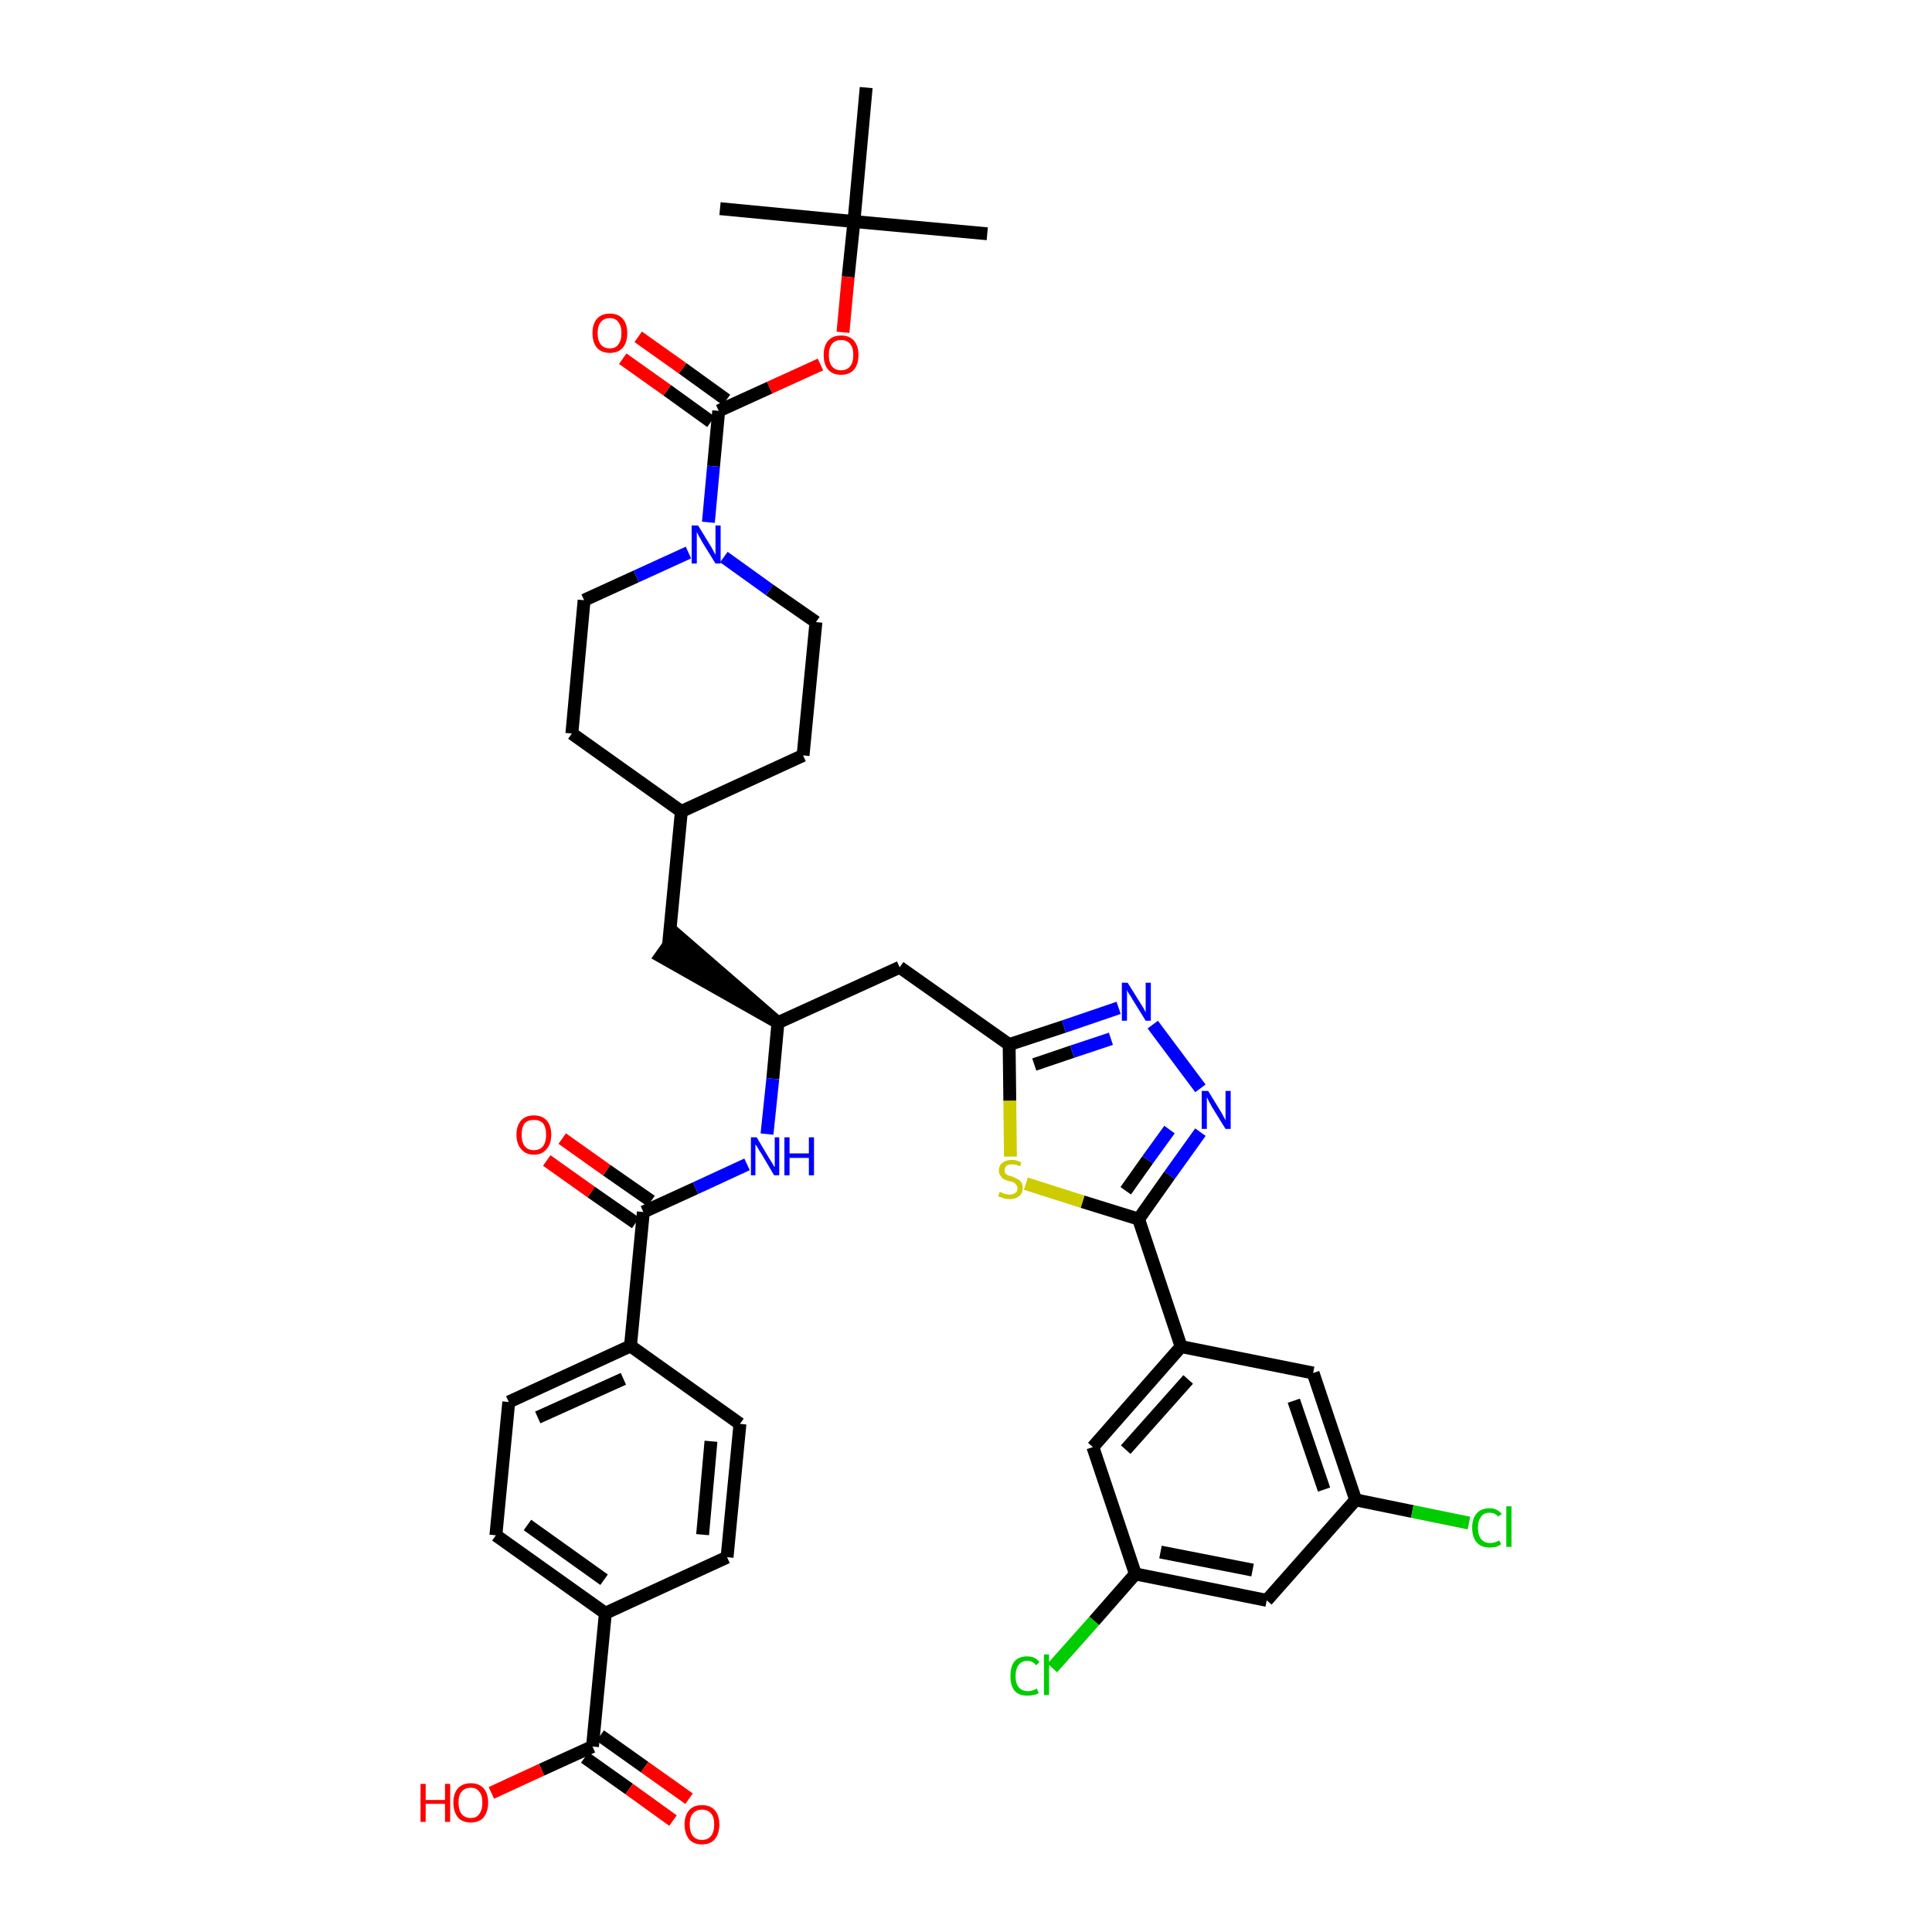 <?xml version='1.0' encoding='iso-8859-1'?>
<svg version='1.1' baseProfile='full'
              xmlns='http://www.w3.org/2000/svg'
                      xmlns:rdkit='http://www.rdkit.org/xml'
                      xmlns:xlink='http://www.w3.org/1999/xlink'
                  xml:space='preserve'
width='300px' height='300px' viewBox='0 0 300 300'>
<!-- END OF HEADER -->
<path class='bond-0 atom-0 atom-1' d='M 153.3,36.3 L 132.6,34.4' style='fill:none;fill-rule:evenodd;stroke:#000000;stroke-width:2.0px;stroke-linecap:butt;stroke-linejoin:miter;stroke-opacity:1' />
<path class='bond-1 atom-1 atom-2' d='M 132.6,34.4 L 111.8,32.4' style='fill:none;fill-rule:evenodd;stroke:#000000;stroke-width:2.0px;stroke-linecap:butt;stroke-linejoin:miter;stroke-opacity:1' />
<path class='bond-2 atom-1 atom-3' d='M 132.6,34.4 L 134.5,13.6' style='fill:none;fill-rule:evenodd;stroke:#000000;stroke-width:2.0px;stroke-linecap:butt;stroke-linejoin:miter;stroke-opacity:1' />
<path class='bond-3 atom-1 atom-4' d='M 132.6,34.4 L 131.7,43.0' style='fill:none;fill-rule:evenodd;stroke:#000000;stroke-width:2.0px;stroke-linecap:butt;stroke-linejoin:miter;stroke-opacity:1' />
<path class='bond-3 atom-1 atom-4' d='M 131.7,43.0 L 130.9,51.6' style='fill:none;fill-rule:evenodd;stroke:#FF0000;stroke-width:2.0px;stroke-linecap:butt;stroke-linejoin:miter;stroke-opacity:1' />
<path class='bond-4 atom-4 atom-5' d='M 127.4,56.6 L 119.5,60.2' style='fill:none;fill-rule:evenodd;stroke:#FF0000;stroke-width:2.0px;stroke-linecap:butt;stroke-linejoin:miter;stroke-opacity:1' />
<path class='bond-4 atom-4 atom-5' d='M 119.5,60.2 L 111.6,63.8' style='fill:none;fill-rule:evenodd;stroke:#000000;stroke-width:2.0px;stroke-linecap:butt;stroke-linejoin:miter;stroke-opacity:1' />
<path class='bond-5 atom-5 atom-6' d='M 112.8,62.1 L 106.0,57.2' style='fill:none;fill-rule:evenodd;stroke:#000000;stroke-width:2.0px;stroke-linecap:butt;stroke-linejoin:miter;stroke-opacity:1' />
<path class='bond-5 atom-5 atom-6' d='M 106.0,57.2 L 99.1,52.3' style='fill:none;fill-rule:evenodd;stroke:#FF0000;stroke-width:2.0px;stroke-linecap:butt;stroke-linejoin:miter;stroke-opacity:1' />
<path class='bond-5 atom-5 atom-6' d='M 110.4,65.5 L 103.6,60.6' style='fill:none;fill-rule:evenodd;stroke:#000000;stroke-width:2.0px;stroke-linecap:butt;stroke-linejoin:miter;stroke-opacity:1' />
<path class='bond-5 atom-5 atom-6' d='M 103.6,60.6 L 96.7,55.7' style='fill:none;fill-rule:evenodd;stroke:#FF0000;stroke-width:2.0px;stroke-linecap:butt;stroke-linejoin:miter;stroke-opacity:1' />
<path class='bond-6 atom-5 atom-7' d='M 111.6,63.8 L 110.8,72.4' style='fill:none;fill-rule:evenodd;stroke:#000000;stroke-width:2.0px;stroke-linecap:butt;stroke-linejoin:miter;stroke-opacity:1' />
<path class='bond-6 atom-5 atom-7' d='M 110.8,72.4 L 110.0,81.1' style='fill:none;fill-rule:evenodd;stroke:#0000FF;stroke-width:2.0px;stroke-linecap:butt;stroke-linejoin:miter;stroke-opacity:1' />
<path class='bond-7 atom-7 atom-8' d='M 112.4,86.5 L 119.5,91.6' style='fill:none;fill-rule:evenodd;stroke:#0000FF;stroke-width:2.0px;stroke-linecap:butt;stroke-linejoin:miter;stroke-opacity:1' />
<path class='bond-7 atom-7 atom-8' d='M 119.5,91.6 L 126.7,96.6' style='fill:none;fill-rule:evenodd;stroke:#000000;stroke-width:2.0px;stroke-linecap:butt;stroke-linejoin:miter;stroke-opacity:1' />
<path class='bond-40 atom-40 atom-7' d='M 90.7,93.2 L 98.8,89.5' style='fill:none;fill-rule:evenodd;stroke:#000000;stroke-width:2.0px;stroke-linecap:butt;stroke-linejoin:miter;stroke-opacity:1' />
<path class='bond-40 atom-40 atom-7' d='M 98.8,89.5 L 106.9,85.8' style='fill:none;fill-rule:evenodd;stroke:#0000FF;stroke-width:2.0px;stroke-linecap:butt;stroke-linejoin:miter;stroke-opacity:1' />
<path class='bond-8 atom-8 atom-9' d='M 126.7,96.6 L 124.7,117.3' style='fill:none;fill-rule:evenodd;stroke:#000000;stroke-width:2.0px;stroke-linecap:butt;stroke-linejoin:miter;stroke-opacity:1' />
<path class='bond-9 atom-9 atom-10' d='M 124.7,117.3 L 105.8,126.0' style='fill:none;fill-rule:evenodd;stroke:#000000;stroke-width:2.0px;stroke-linecap:butt;stroke-linejoin:miter;stroke-opacity:1' />
<path class='bond-10 atom-10 atom-11' d='M 105.8,126.0 L 103.8,146.8' style='fill:none;fill-rule:evenodd;stroke:#000000;stroke-width:2.0px;stroke-linecap:butt;stroke-linejoin:miter;stroke-opacity:1' />
<path class='bond-38 atom-10 atom-39' d='M 105.8,126.0 L 88.8,113.9' style='fill:none;fill-rule:evenodd;stroke:#000000;stroke-width:2.0px;stroke-linecap:butt;stroke-linejoin:miter;stroke-opacity:1' />
<path class='bond-11 atom-12 atom-11' d='M 120.8,158.8 L 105.0,145.1 L 102.6,148.5 Z' style='fill:#000000;fill-rule:evenodd;fill-opacity:1;stroke:#000000;stroke-width:2.0px;stroke-linecap:butt;stroke-linejoin:miter;stroke-opacity:1;' />
<path class='bond-12 atom-12 atom-13' d='M 120.8,158.8 L 139.7,150.2' style='fill:none;fill-rule:evenodd;stroke:#000000;stroke-width:2.0px;stroke-linecap:butt;stroke-linejoin:miter;stroke-opacity:1' />
<path class='bond-26 atom-12 atom-27' d='M 120.8,158.8 L 120.0,167.5' style='fill:none;fill-rule:evenodd;stroke:#000000;stroke-width:2.0px;stroke-linecap:butt;stroke-linejoin:miter;stroke-opacity:1' />
<path class='bond-26 atom-12 atom-27' d='M 120.0,167.5 L 119.1,176.1' style='fill:none;fill-rule:evenodd;stroke:#0000FF;stroke-width:2.0px;stroke-linecap:butt;stroke-linejoin:miter;stroke-opacity:1' />
<path class='bond-13 atom-13 atom-14' d='M 139.7,150.2 L 156.7,162.2' style='fill:none;fill-rule:evenodd;stroke:#000000;stroke-width:2.0px;stroke-linecap:butt;stroke-linejoin:miter;stroke-opacity:1' />
<path class='bond-14 atom-14 atom-15' d='M 156.7,162.2 L 165.2,159.4' style='fill:none;fill-rule:evenodd;stroke:#000000;stroke-width:2.0px;stroke-linecap:butt;stroke-linejoin:miter;stroke-opacity:1' />
<path class='bond-14 atom-14 atom-15' d='M 165.2,159.4 L 173.7,156.5' style='fill:none;fill-rule:evenodd;stroke:#0000FF;stroke-width:2.0px;stroke-linecap:butt;stroke-linejoin:miter;stroke-opacity:1' />
<path class='bond-14 atom-14 atom-15' d='M 160.6,165.3 L 166.5,163.3' style='fill:none;fill-rule:evenodd;stroke:#000000;stroke-width:2.0px;stroke-linecap:butt;stroke-linejoin:miter;stroke-opacity:1' />
<path class='bond-14 atom-14 atom-15' d='M 166.5,163.3 L 172.5,161.3' style='fill:none;fill-rule:evenodd;stroke:#0000FF;stroke-width:2.0px;stroke-linecap:butt;stroke-linejoin:miter;stroke-opacity:1' />
<path class='bond-41 atom-26 atom-14' d='M 156.9,179.6 L 156.8,170.9' style='fill:none;fill-rule:evenodd;stroke:#CCCC00;stroke-width:2.0px;stroke-linecap:butt;stroke-linejoin:miter;stroke-opacity:1' />
<path class='bond-41 atom-26 atom-14' d='M 156.8,170.9 L 156.7,162.2' style='fill:none;fill-rule:evenodd;stroke:#000000;stroke-width:2.0px;stroke-linecap:butt;stroke-linejoin:miter;stroke-opacity:1' />
<path class='bond-15 atom-15 atom-16' d='M 179.0,159.1 L 186.4,169.0' style='fill:none;fill-rule:evenodd;stroke:#0000FF;stroke-width:2.0px;stroke-linecap:butt;stroke-linejoin:miter;stroke-opacity:1' />
<path class='bond-16 atom-16 atom-17' d='M 186.4,175.8 L 181.6,182.5' style='fill:none;fill-rule:evenodd;stroke:#0000FF;stroke-width:2.0px;stroke-linecap:butt;stroke-linejoin:miter;stroke-opacity:1' />
<path class='bond-16 atom-16 atom-17' d='M 181.6,182.5 L 176.8,189.3' style='fill:none;fill-rule:evenodd;stroke:#000000;stroke-width:2.0px;stroke-linecap:butt;stroke-linejoin:miter;stroke-opacity:1' />
<path class='bond-16 atom-16 atom-17' d='M 181.6,175.4 L 178.2,180.1' style='fill:none;fill-rule:evenodd;stroke:#0000FF;stroke-width:2.0px;stroke-linecap:butt;stroke-linejoin:miter;stroke-opacity:1' />
<path class='bond-16 atom-16 atom-17' d='M 178.2,180.1 L 174.8,184.9' style='fill:none;fill-rule:evenodd;stroke:#000000;stroke-width:2.0px;stroke-linecap:butt;stroke-linejoin:miter;stroke-opacity:1' />
<path class='bond-17 atom-17 atom-18' d='M 176.8,189.3 L 183.4,209.1' style='fill:none;fill-rule:evenodd;stroke:#000000;stroke-width:2.0px;stroke-linecap:butt;stroke-linejoin:miter;stroke-opacity:1' />
<path class='bond-25 atom-17 atom-26' d='M 176.8,189.3 L 168.1,186.6' style='fill:none;fill-rule:evenodd;stroke:#000000;stroke-width:2.0px;stroke-linecap:butt;stroke-linejoin:miter;stroke-opacity:1' />
<path class='bond-25 atom-17 atom-26' d='M 168.1,186.6 L 159.3,183.8' style='fill:none;fill-rule:evenodd;stroke:#CCCC00;stroke-width:2.0px;stroke-linecap:butt;stroke-linejoin:miter;stroke-opacity:1' />
<path class='bond-18 atom-18 atom-19' d='M 183.4,209.1 L 169.7,224.7' style='fill:none;fill-rule:evenodd;stroke:#000000;stroke-width:2.0px;stroke-linecap:butt;stroke-linejoin:miter;stroke-opacity:1' />
<path class='bond-18 atom-18 atom-19' d='M 184.5,214.2 L 174.8,225.1' style='fill:none;fill-rule:evenodd;stroke:#000000;stroke-width:2.0px;stroke-linecap:butt;stroke-linejoin:miter;stroke-opacity:1' />
<path class='bond-43 atom-25 atom-18' d='M 203.9,213.2 L 183.4,209.1' style='fill:none;fill-rule:evenodd;stroke:#000000;stroke-width:2.0px;stroke-linecap:butt;stroke-linejoin:miter;stroke-opacity:1' />
<path class='bond-19 atom-19 atom-20' d='M 169.7,224.7 L 176.3,244.4' style='fill:none;fill-rule:evenodd;stroke:#000000;stroke-width:2.0px;stroke-linecap:butt;stroke-linejoin:miter;stroke-opacity:1' />
<path class='bond-20 atom-20 atom-21' d='M 176.3,244.4 L 169.9,251.7' style='fill:none;fill-rule:evenodd;stroke:#000000;stroke-width:2.0px;stroke-linecap:butt;stroke-linejoin:miter;stroke-opacity:1' />
<path class='bond-20 atom-20 atom-21' d='M 169.9,251.7 L 163.4,259.0' style='fill:none;fill-rule:evenodd;stroke:#00CC00;stroke-width:2.0px;stroke-linecap:butt;stroke-linejoin:miter;stroke-opacity:1' />
<path class='bond-21 atom-20 atom-22' d='M 176.3,244.4 L 196.7,248.5' style='fill:none;fill-rule:evenodd;stroke:#000000;stroke-width:2.0px;stroke-linecap:butt;stroke-linejoin:miter;stroke-opacity:1' />
<path class='bond-21 atom-20 atom-22' d='M 180.2,241.0 L 194.5,243.8' style='fill:none;fill-rule:evenodd;stroke:#000000;stroke-width:2.0px;stroke-linecap:butt;stroke-linejoin:miter;stroke-opacity:1' />
<path class='bond-22 atom-22 atom-23' d='M 196.7,248.5 L 210.5,232.9' style='fill:none;fill-rule:evenodd;stroke:#000000;stroke-width:2.0px;stroke-linecap:butt;stroke-linejoin:miter;stroke-opacity:1' />
<path class='bond-23 atom-23 atom-24' d='M 210.5,232.9 L 219.3,234.7' style='fill:none;fill-rule:evenodd;stroke:#000000;stroke-width:2.0px;stroke-linecap:butt;stroke-linejoin:miter;stroke-opacity:1' />
<path class='bond-23 atom-23 atom-24' d='M 219.3,234.7 L 228.1,236.5' style='fill:none;fill-rule:evenodd;stroke:#00CC00;stroke-width:2.0px;stroke-linecap:butt;stroke-linejoin:miter;stroke-opacity:1' />
<path class='bond-24 atom-23 atom-25' d='M 210.5,232.9 L 203.9,213.2' style='fill:none;fill-rule:evenodd;stroke:#000000;stroke-width:2.0px;stroke-linecap:butt;stroke-linejoin:miter;stroke-opacity:1' />
<path class='bond-24 atom-23 atom-25' d='M 205.6,231.3 L 200.9,217.5' style='fill:none;fill-rule:evenodd;stroke:#000000;stroke-width:2.0px;stroke-linecap:butt;stroke-linejoin:miter;stroke-opacity:1' />
<path class='bond-27 atom-27 atom-28' d='M 116.0,180.8 L 108.0,184.5' style='fill:none;fill-rule:evenodd;stroke:#0000FF;stroke-width:2.0px;stroke-linecap:butt;stroke-linejoin:miter;stroke-opacity:1' />
<path class='bond-27 atom-27 atom-28' d='M 108.0,184.5 L 99.9,188.2' style='fill:none;fill-rule:evenodd;stroke:#000000;stroke-width:2.0px;stroke-linecap:butt;stroke-linejoin:miter;stroke-opacity:1' />
<path class='bond-28 atom-28 atom-29' d='M 101.1,186.5 L 94.2,181.7' style='fill:none;fill-rule:evenodd;stroke:#000000;stroke-width:2.0px;stroke-linecap:butt;stroke-linejoin:miter;stroke-opacity:1' />
<path class='bond-28 atom-28 atom-29' d='M 94.2,181.7 L 87.3,176.8' style='fill:none;fill-rule:evenodd;stroke:#FF0000;stroke-width:2.0px;stroke-linecap:butt;stroke-linejoin:miter;stroke-opacity:1' />
<path class='bond-28 atom-28 atom-29' d='M 98.7,189.9 L 91.8,185.1' style='fill:none;fill-rule:evenodd;stroke:#000000;stroke-width:2.0px;stroke-linecap:butt;stroke-linejoin:miter;stroke-opacity:1' />
<path class='bond-28 atom-28 atom-29' d='M 91.8,185.1 L 84.9,180.2' style='fill:none;fill-rule:evenodd;stroke:#FF0000;stroke-width:2.0px;stroke-linecap:butt;stroke-linejoin:miter;stroke-opacity:1' />
<path class='bond-29 atom-28 atom-30' d='M 99.9,188.2 L 97.9,209.0' style='fill:none;fill-rule:evenodd;stroke:#000000;stroke-width:2.0px;stroke-linecap:butt;stroke-linejoin:miter;stroke-opacity:1' />
<path class='bond-30 atom-30 atom-31' d='M 97.9,209.0 L 79.0,217.7' style='fill:none;fill-rule:evenodd;stroke:#000000;stroke-width:2.0px;stroke-linecap:butt;stroke-linejoin:miter;stroke-opacity:1' />
<path class='bond-30 atom-30 atom-31' d='M 96.8,214.1 L 83.5,220.1' style='fill:none;fill-rule:evenodd;stroke:#000000;stroke-width:2.0px;stroke-linecap:butt;stroke-linejoin:miter;stroke-opacity:1' />
<path class='bond-42 atom-38 atom-30' d='M 114.9,221.1 L 97.9,209.0' style='fill:none;fill-rule:evenodd;stroke:#000000;stroke-width:2.0px;stroke-linecap:butt;stroke-linejoin:miter;stroke-opacity:1' />
<path class='bond-31 atom-31 atom-32' d='M 79.0,217.7 L 77.0,238.4' style='fill:none;fill-rule:evenodd;stroke:#000000;stroke-width:2.0px;stroke-linecap:butt;stroke-linejoin:miter;stroke-opacity:1' />
<path class='bond-32 atom-32 atom-33' d='M 77.0,238.4 L 94.0,250.5' style='fill:none;fill-rule:evenodd;stroke:#000000;stroke-width:2.0px;stroke-linecap:butt;stroke-linejoin:miter;stroke-opacity:1' />
<path class='bond-32 atom-32 atom-33' d='M 81.9,236.8 L 93.8,245.3' style='fill:none;fill-rule:evenodd;stroke:#000000;stroke-width:2.0px;stroke-linecap:butt;stroke-linejoin:miter;stroke-opacity:1' />
<path class='bond-33 atom-33 atom-34' d='M 94.0,250.5 L 92.0,271.2' style='fill:none;fill-rule:evenodd;stroke:#000000;stroke-width:2.0px;stroke-linecap:butt;stroke-linejoin:miter;stroke-opacity:1' />
<path class='bond-36 atom-33 atom-37' d='M 94.0,250.5 L 112.9,241.8' style='fill:none;fill-rule:evenodd;stroke:#000000;stroke-width:2.0px;stroke-linecap:butt;stroke-linejoin:miter;stroke-opacity:1' />
<path class='bond-34 atom-34 atom-35' d='M 90.8,272.9 L 97.7,277.8' style='fill:none;fill-rule:evenodd;stroke:#000000;stroke-width:2.0px;stroke-linecap:butt;stroke-linejoin:miter;stroke-opacity:1' />
<path class='bond-34 atom-34 atom-35' d='M 97.7,277.8 L 104.5,282.7' style='fill:none;fill-rule:evenodd;stroke:#FF0000;stroke-width:2.0px;stroke-linecap:butt;stroke-linejoin:miter;stroke-opacity:1' />
<path class='bond-34 atom-34 atom-35' d='M 93.2,269.5 L 100.1,274.4' style='fill:none;fill-rule:evenodd;stroke:#000000;stroke-width:2.0px;stroke-linecap:butt;stroke-linejoin:miter;stroke-opacity:1' />
<path class='bond-34 atom-34 atom-35' d='M 100.1,274.4 L 107.0,279.3' style='fill:none;fill-rule:evenodd;stroke:#FF0000;stroke-width:2.0px;stroke-linecap:butt;stroke-linejoin:miter;stroke-opacity:1' />
<path class='bond-35 atom-34 atom-36' d='M 92.0,271.2 L 84.1,274.8' style='fill:none;fill-rule:evenodd;stroke:#000000;stroke-width:2.0px;stroke-linecap:butt;stroke-linejoin:miter;stroke-opacity:1' />
<path class='bond-35 atom-34 atom-36' d='M 84.1,274.8 L 76.3,278.4' style='fill:none;fill-rule:evenodd;stroke:#FF0000;stroke-width:2.0px;stroke-linecap:butt;stroke-linejoin:miter;stroke-opacity:1' />
<path class='bond-37 atom-37 atom-38' d='M 112.9,241.8 L 114.9,221.1' style='fill:none;fill-rule:evenodd;stroke:#000000;stroke-width:2.0px;stroke-linecap:butt;stroke-linejoin:miter;stroke-opacity:1' />
<path class='bond-37 atom-37 atom-38' d='M 109.1,238.3 L 110.4,223.8' style='fill:none;fill-rule:evenodd;stroke:#000000;stroke-width:2.0px;stroke-linecap:butt;stroke-linejoin:miter;stroke-opacity:1' />
<path class='bond-39 atom-39 atom-40' d='M 88.8,113.9 L 90.7,93.2' style='fill:none;fill-rule:evenodd;stroke:#000000;stroke-width:2.0px;stroke-linecap:butt;stroke-linejoin:miter;stroke-opacity:1' />
<path  class='atom-4' d='M 127.9 55.1
Q 127.9 53.7, 128.6 52.9
Q 129.3 52.1, 130.6 52.1
Q 131.9 52.1, 132.6 52.9
Q 133.3 53.7, 133.3 55.1
Q 133.3 56.6, 132.6 57.4
Q 131.9 58.2, 130.6 58.2
Q 129.3 58.2, 128.6 57.4
Q 127.9 56.6, 127.9 55.1
M 130.6 57.5
Q 131.5 57.5, 132.0 56.9
Q 132.5 56.3, 132.5 55.1
Q 132.5 54.0, 132.0 53.4
Q 131.5 52.8, 130.6 52.8
Q 129.7 52.8, 129.2 53.4
Q 128.7 54.0, 128.7 55.1
Q 128.7 56.3, 129.2 56.9
Q 129.7 57.5, 130.6 57.5
' fill='#FF0000'/>
<path  class='atom-6' d='M 92.0 51.7
Q 92.0 50.3, 92.7 49.5
Q 93.4 48.7, 94.7 48.7
Q 96.0 48.7, 96.7 49.5
Q 97.4 50.3, 97.4 51.7
Q 97.4 53.2, 96.7 54.0
Q 96.0 54.8, 94.7 54.8
Q 93.4 54.8, 92.7 54.0
Q 92.0 53.2, 92.0 51.7
M 94.7 54.1
Q 95.6 54.1, 96.0 53.5
Q 96.5 52.9, 96.5 51.7
Q 96.5 50.6, 96.0 50.0
Q 95.6 49.4, 94.7 49.4
Q 93.8 49.4, 93.3 50.0
Q 92.8 50.6, 92.8 51.7
Q 92.8 52.9, 93.3 53.5
Q 93.8 54.1, 94.7 54.1
' fill='#FF0000'/>
<path  class='atom-7' d='M 108.4 81.6
L 110.3 84.7
Q 110.5 85.0, 110.8 85.6
Q 111.1 86.1, 111.1 86.2
L 111.1 81.6
L 111.9 81.6
L 111.9 87.5
L 111.1 87.5
L 109.0 84.1
Q 108.8 83.7, 108.5 83.2
Q 108.3 82.8, 108.2 82.6
L 108.2 87.5
L 107.4 87.5
L 107.4 81.6
L 108.4 81.6
' fill='#0000FF'/>
<path  class='atom-15' d='M 175.1 152.6
L 177.1 155.8
Q 177.3 156.1, 177.6 156.6
Q 177.9 157.2, 177.9 157.2
L 177.9 152.6
L 178.7 152.6
L 178.7 158.5
L 177.9 158.5
L 175.8 155.1
Q 175.6 154.7, 175.3 154.3
Q 175.0 153.8, 175.0 153.7
L 175.0 158.5
L 174.2 158.5
L 174.2 152.6
L 175.1 152.6
' fill='#0000FF'/>
<path  class='atom-16' d='M 187.6 169.4
L 189.5 172.5
Q 189.7 172.8, 190.0 173.4
Q 190.3 173.9, 190.3 174.0
L 190.3 169.4
L 191.1 169.4
L 191.1 175.3
L 190.3 175.3
L 188.2 171.9
Q 188.0 171.5, 187.7 171.0
Q 187.5 170.5, 187.4 170.4
L 187.4 175.3
L 186.6 175.3
L 186.6 169.4
L 187.6 169.4
' fill='#0000FF'/>
<path  class='atom-21' d='M 156.9 260.3
Q 156.9 258.8, 157.5 258.0
Q 158.2 257.2, 159.5 257.2
Q 160.8 257.2, 161.4 258.1
L 160.9 258.6
Q 160.4 257.9, 159.5 257.9
Q 158.7 257.9, 158.2 258.5
Q 157.7 259.1, 157.7 260.3
Q 157.7 261.4, 158.2 262.0
Q 158.7 262.6, 159.6 262.6
Q 160.3 262.6, 161.0 262.2
L 161.3 262.9
Q 161.0 263.1, 160.5 263.2
Q 160.0 263.3, 159.5 263.3
Q 158.2 263.3, 157.5 262.5
Q 156.9 261.7, 156.9 260.3
' fill='#00CC00'/>
<path  class='atom-21' d='M 162.1 256.9
L 162.9 256.9
L 162.9 263.2
L 162.1 263.2
L 162.1 256.9
' fill='#00CC00'/>
<path  class='atom-24' d='M 228.6 237.2
Q 228.6 235.8, 229.3 235.0
Q 230.0 234.2, 231.3 234.2
Q 232.5 234.2, 233.2 235.1
L 232.6 235.5
Q 232.2 234.9, 231.3 234.9
Q 230.4 234.9, 230.0 235.5
Q 229.5 236.1, 229.5 237.2
Q 229.5 238.4, 230.0 239.0
Q 230.5 239.6, 231.4 239.6
Q 232.1 239.6, 232.8 239.2
L 233.1 239.8
Q 232.8 240.0, 232.3 240.2
Q 231.8 240.3, 231.3 240.3
Q 230.0 240.3, 229.3 239.5
Q 228.6 238.7, 228.6 237.2
' fill='#00CC00'/>
<path  class='atom-24' d='M 233.9 233.9
L 234.7 233.9
L 234.7 240.2
L 233.9 240.2
L 233.9 233.9
' fill='#00CC00'/>
<path  class='atom-26' d='M 155.2 185.1
Q 155.3 185.1, 155.6 185.2
Q 155.9 185.4, 156.2 185.4
Q 156.5 185.5, 156.8 185.5
Q 157.3 185.5, 157.7 185.2
Q 158.0 185.0, 158.0 184.5
Q 158.0 184.2, 157.8 184.0
Q 157.7 183.8, 157.4 183.6
Q 157.2 183.5, 156.7 183.4
Q 156.2 183.3, 155.9 183.1
Q 155.6 183.0, 155.4 182.6
Q 155.1 182.3, 155.1 181.8
Q 155.1 181.0, 155.6 180.6
Q 156.2 180.1, 157.2 180.1
Q 157.8 180.1, 158.6 180.5
L 158.4 181.1
Q 157.7 180.8, 157.2 180.8
Q 156.6 180.8, 156.3 181.0
Q 156.0 181.3, 156.0 181.7
Q 156.0 182.0, 156.1 182.2
Q 156.3 182.4, 156.5 182.5
Q 156.8 182.6, 157.2 182.7
Q 157.7 182.9, 158.0 183.1
Q 158.3 183.2, 158.6 183.6
Q 158.8 183.9, 158.8 184.5
Q 158.8 185.3, 158.3 185.7
Q 157.7 186.2, 156.8 186.2
Q 156.3 186.2, 155.9 186.1
Q 155.5 185.9, 155.0 185.8
L 155.2 185.1
' fill='#CCCC00'/>
<path  class='atom-27' d='M 117.5 176.6
L 119.4 179.8
Q 119.6 180.1, 119.9 180.6
Q 120.2 181.2, 120.3 181.2
L 120.3 176.6
L 121.0 176.6
L 121.0 182.5
L 120.2 182.5
L 118.2 179.1
Q 117.9 178.7, 117.7 178.3
Q 117.4 177.8, 117.3 177.7
L 117.3 182.5
L 116.6 182.5
L 116.6 176.6
L 117.5 176.6
' fill='#0000FF'/>
<path  class='atom-27' d='M 121.8 176.6
L 122.6 176.6
L 122.6 179.1
L 125.6 179.1
L 125.6 176.6
L 126.4 176.6
L 126.4 182.5
L 125.6 182.5
L 125.6 179.8
L 122.6 179.8
L 122.6 182.5
L 121.8 182.5
L 121.8 176.6
' fill='#0000FF'/>
<path  class='atom-29' d='M 80.2 176.2
Q 80.2 174.8, 80.9 174.0
Q 81.6 173.2, 82.9 173.2
Q 84.2 173.2, 84.9 174.0
Q 85.6 174.8, 85.6 176.2
Q 85.6 177.6, 84.9 178.4
Q 84.2 179.3, 82.9 179.3
Q 81.6 179.3, 80.9 178.4
Q 80.2 177.6, 80.2 176.2
M 82.9 178.6
Q 83.8 178.6, 84.3 178.0
Q 84.8 177.4, 84.8 176.2
Q 84.8 175.0, 84.3 174.4
Q 83.8 173.9, 82.9 173.9
Q 82.0 173.9, 81.5 174.4
Q 81.0 175.0, 81.0 176.2
Q 81.0 177.4, 81.5 178.0
Q 82.0 178.6, 82.9 178.6
' fill='#FF0000'/>
<path  class='atom-35' d='M 106.3 283.3
Q 106.3 281.9, 107.0 281.1
Q 107.7 280.3, 109.0 280.3
Q 110.3 280.3, 111.0 281.1
Q 111.7 281.9, 111.7 283.3
Q 111.7 284.7, 111.0 285.6
Q 110.3 286.4, 109.0 286.4
Q 107.7 286.4, 107.0 285.6
Q 106.3 284.7, 106.3 283.3
M 109.0 285.7
Q 109.9 285.7, 110.4 285.1
Q 110.9 284.5, 110.9 283.3
Q 110.9 282.1, 110.4 281.6
Q 109.9 281.0, 109.0 281.0
Q 108.1 281.0, 107.6 281.6
Q 107.1 282.1, 107.1 283.3
Q 107.1 284.5, 107.6 285.1
Q 108.1 285.7, 109.0 285.7
' fill='#FF0000'/>
<path  class='atom-36' d='M 65.3 277.0
L 66.1 277.0
L 66.1 279.5
L 69.1 279.5
L 69.1 277.0
L 69.9 277.0
L 69.9 282.9
L 69.1 282.9
L 69.1 280.1
L 66.1 280.1
L 66.1 282.9
L 65.3 282.9
L 65.3 277.0
' fill='#FF0000'/>
<path  class='atom-36' d='M 70.4 279.9
Q 70.4 278.5, 71.1 277.7
Q 71.8 276.9, 73.1 276.9
Q 74.4 276.9, 75.1 277.7
Q 75.8 278.5, 75.8 279.9
Q 75.8 281.3, 75.1 282.2
Q 74.4 283.0, 73.1 283.0
Q 71.8 283.0, 71.1 282.2
Q 70.4 281.3, 70.4 279.9
M 73.1 282.3
Q 74.0 282.3, 74.4 281.7
Q 74.9 281.1, 74.9 279.9
Q 74.9 278.7, 74.4 278.2
Q 74.0 277.6, 73.1 277.6
Q 72.2 277.6, 71.7 278.2
Q 71.2 278.7, 71.2 279.9
Q 71.2 281.1, 71.7 281.7
Q 72.2 282.3, 73.1 282.3
' fill='#FF0000'/>
</svg>
